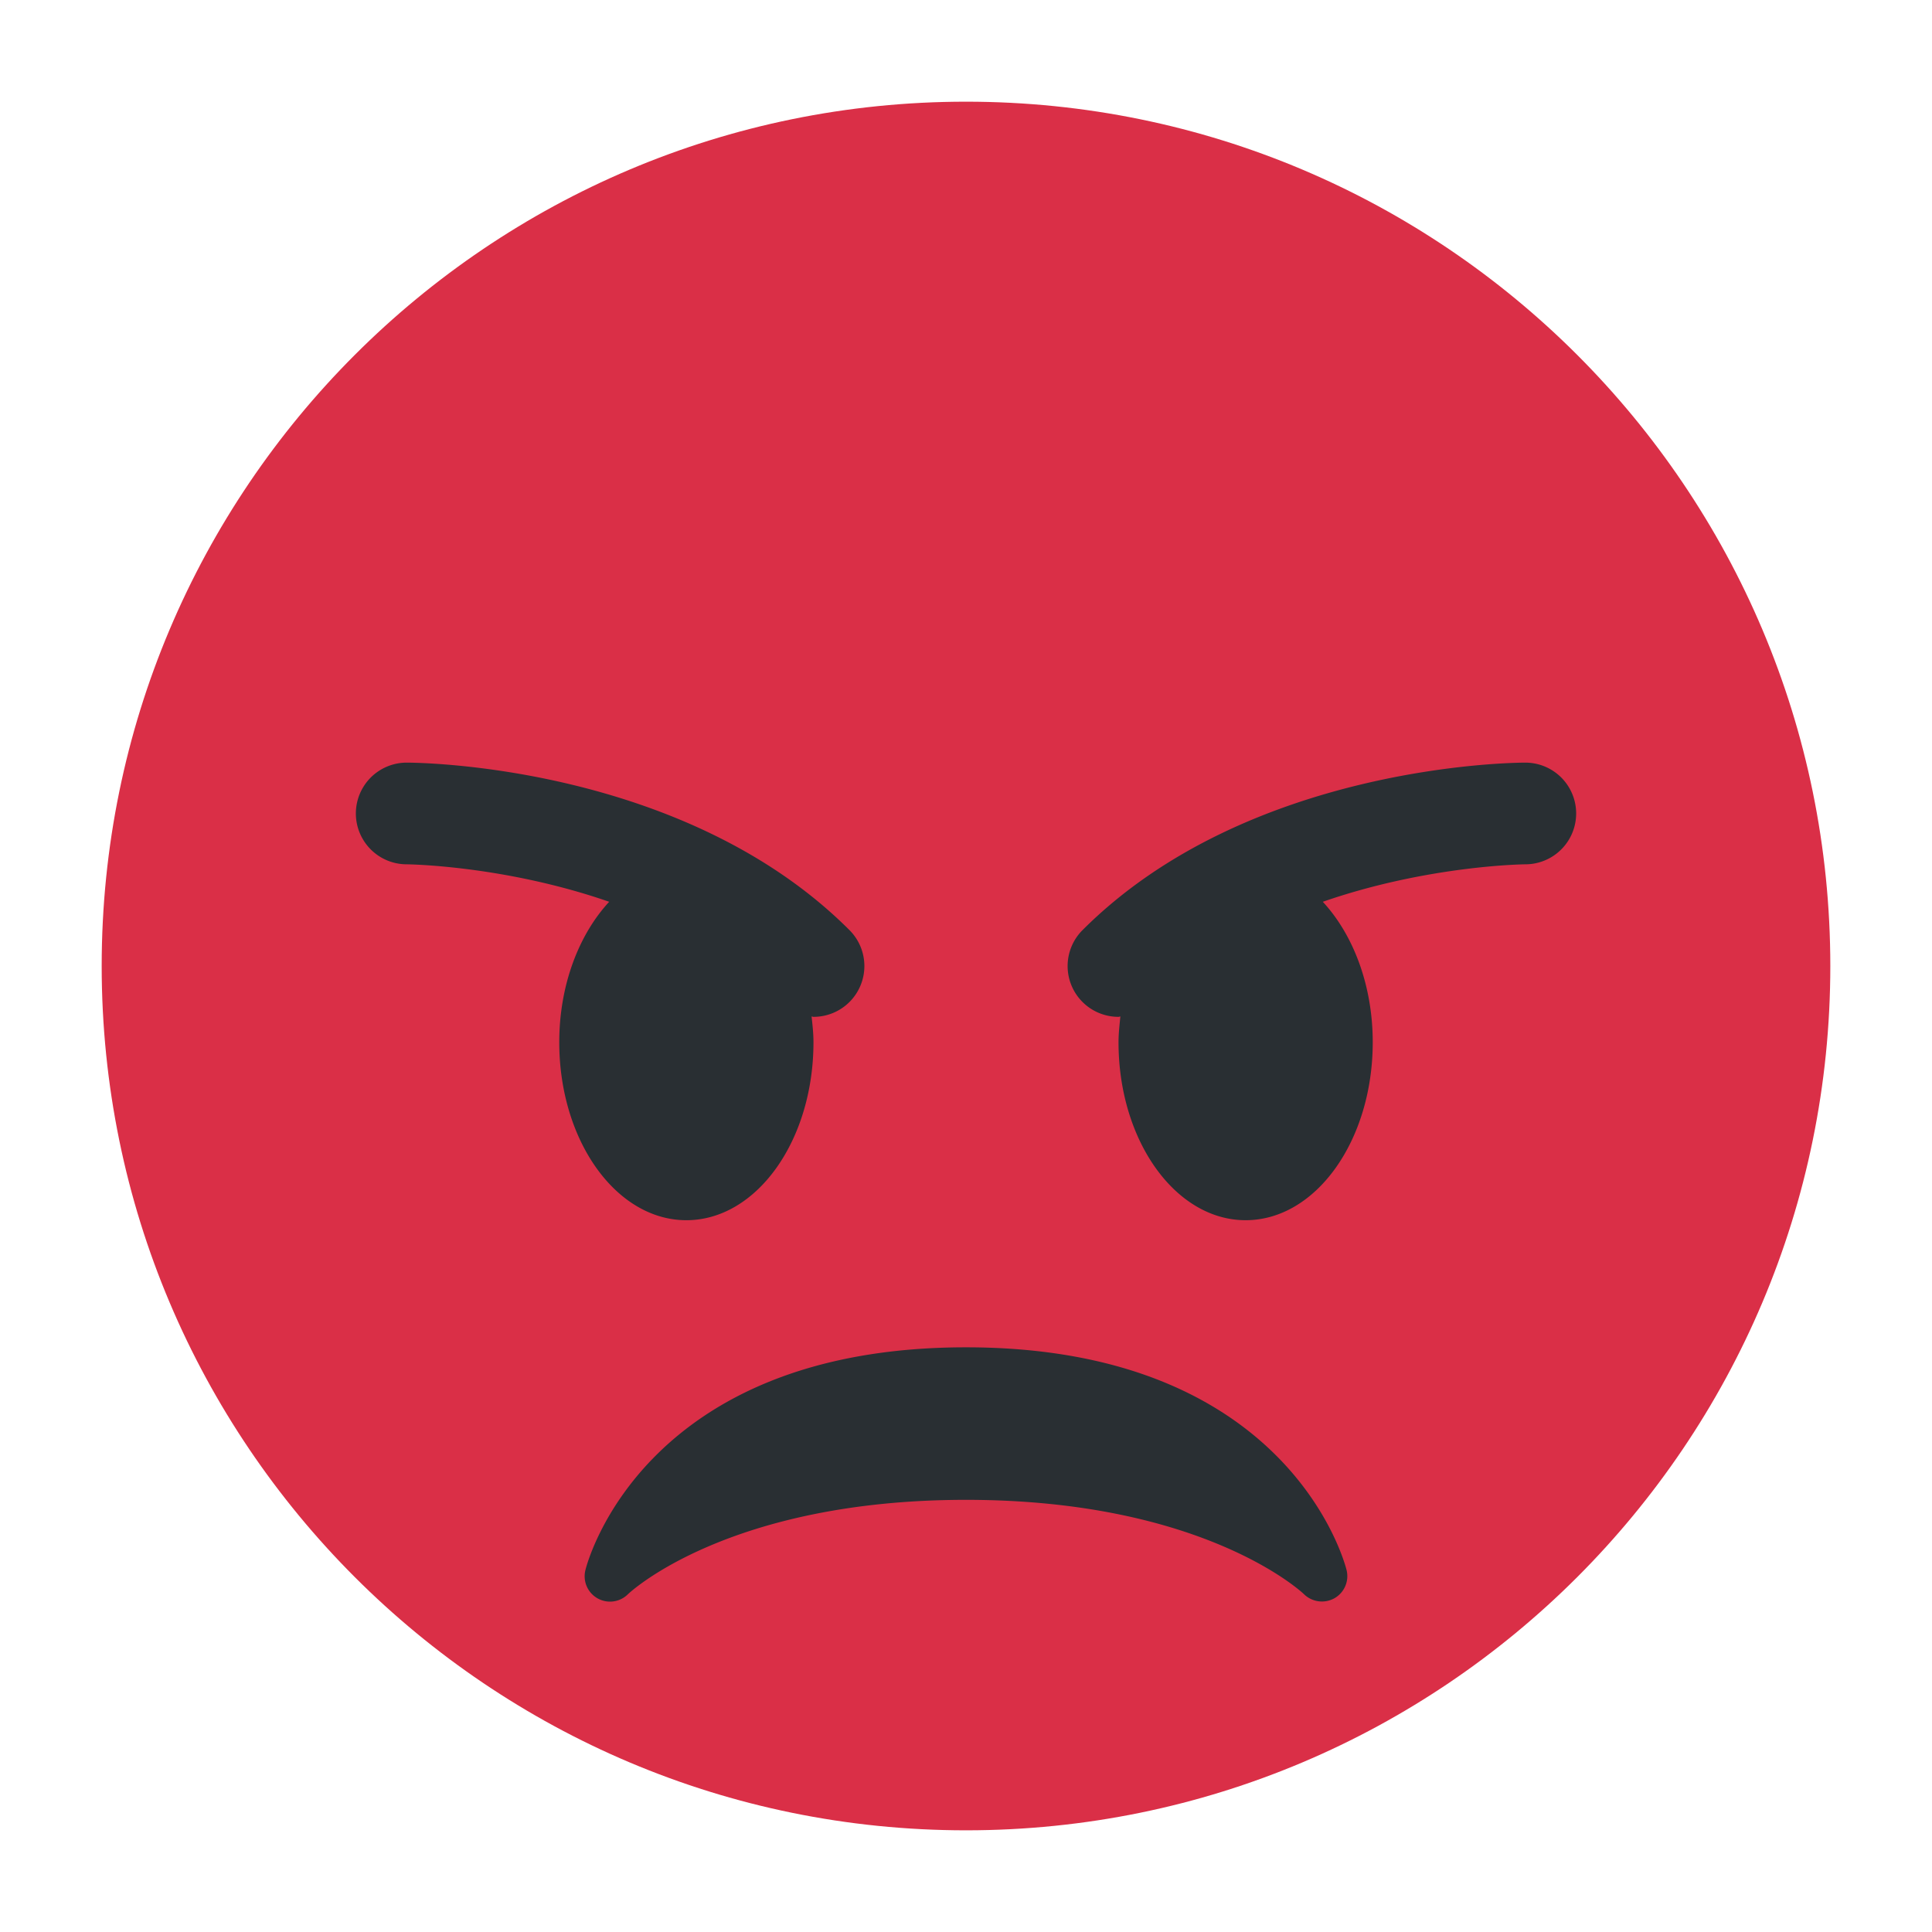 <svg xmlns="http://www.w3.org/2000/svg" viewBox="0 0 47.5 47.5" id="angry"><defs><clipPath id="a"><path d="M0 38h38V0H0v38Z"></path></clipPath></defs><g clip-path="url(#a)" transform="matrix(1.25 0 0 -1.25 0 47.5)"><path fill="#da2f47" d="M36 19c0-9.389-7.611-17-17-17C9.612 2 2 9.611 2 19c0 9.388 7.612 17 17 17 9.389 0 17-7.612 17-17"></path><path fill="#292f33" d="M26.485 7.121C26.44 7.3 25.317 11.5 19 11.5c-6.318 0-7.441-4.2-7.485-4.379a.499.499 0 0 1 .836-.477C12.37 6.663 14.305 8.5 19 8.5c4.694 0 6.63-1.837 6.648-1.856a.505.505 0 0 1 .598-.08.5.5 0 0 1 .239.557M16.707 19.707C13.452 22.962 8.221 23 8 23a1 1 0 0 1-.001-2c.029 0 1.925-.022 3.983-.737-.593-.64-.982-1.634-.982-2.763 0-1.934 1.119-3.5 2.5-3.5s2.5 1.566 2.5 3.5c0 .174-.019.34-.037.507.013 0 .025-.007.037-.007a.999.999 0 0 1 .707 1.707M30 23c-.221 0-5.451-.038-8.707-3.293A.999.999 0 0 1 22 18c.013 0 .024.007.036.007-.016-.167-.036-.333-.036-.507 0-1.934 1.119-3.5 2.5-3.5s2.5 1.566 2.5 3.5c0 1.129-.389 2.123-.982 2.763 2.058.715 3.954.737 3.984.737A1 1 0 0 1 30 23"></path></g></svg>